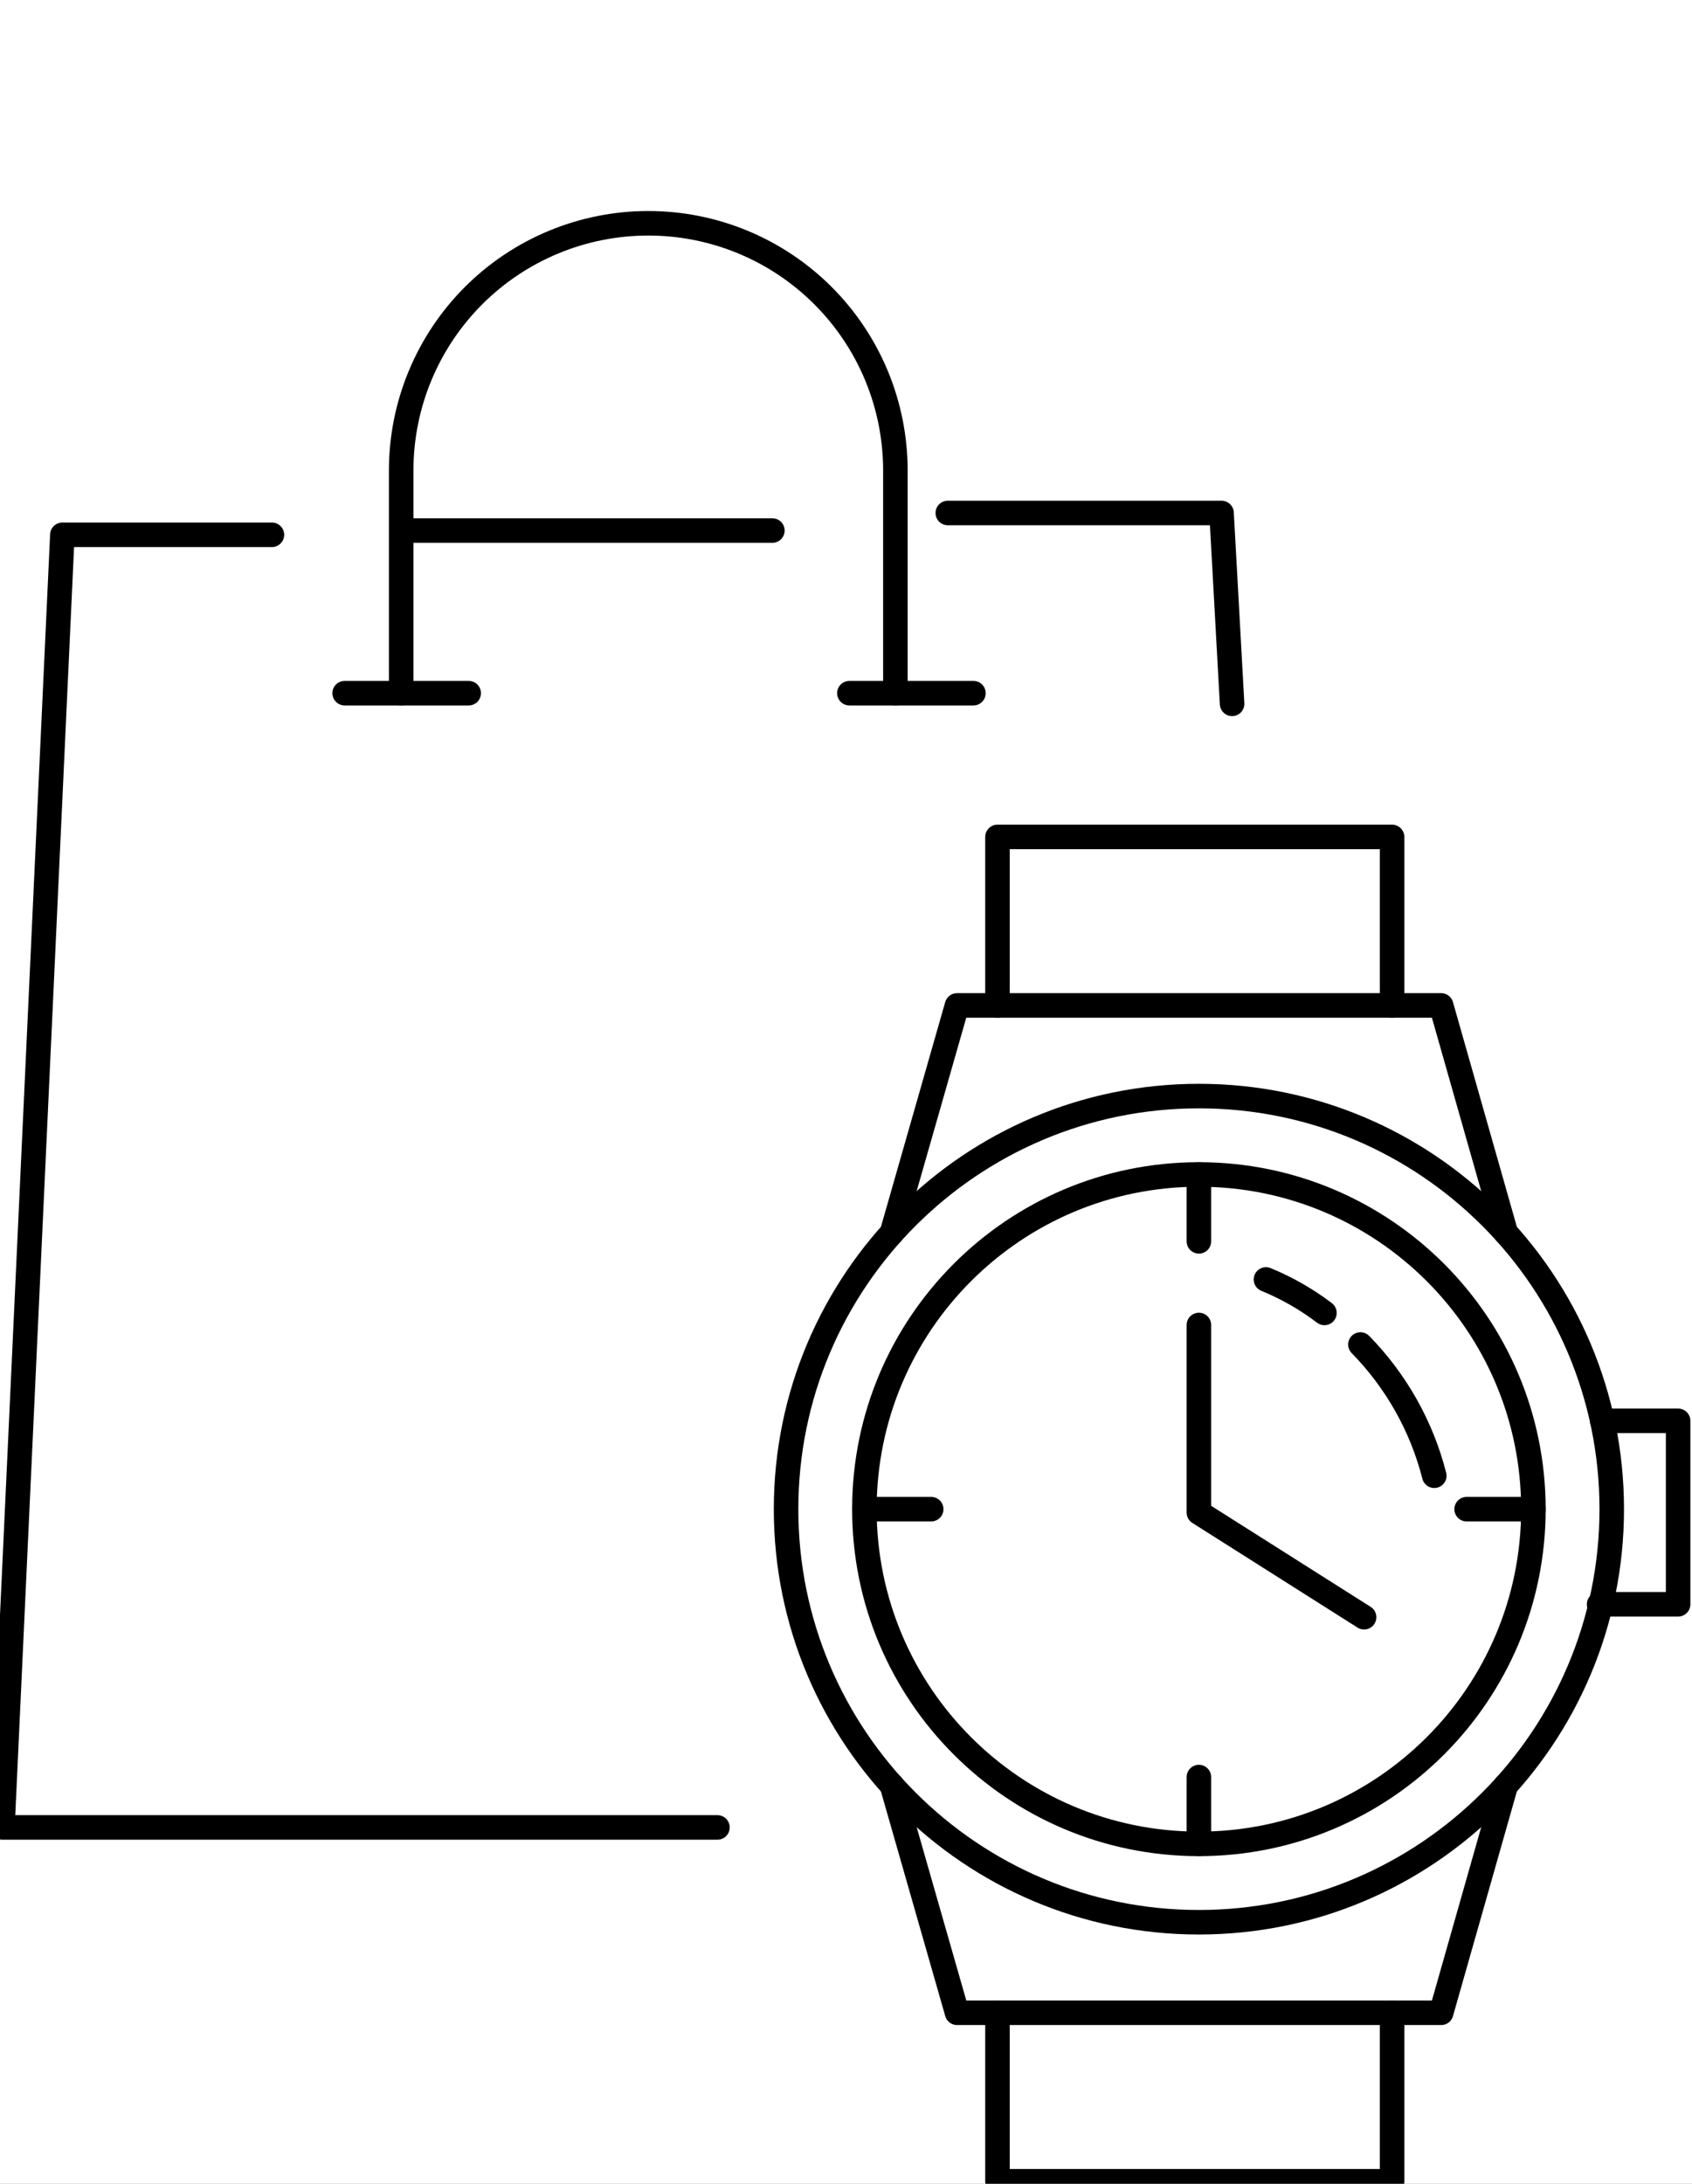 <svg width="69" height="89" viewBox="0 0 69 89" fill="none" xmlns="http://www.w3.org/2000/svg">
<rect x="0" y="0" width="69" height="89" fill="#808080" stroke="none"/>
<g clip-path="url(#clip0_102_1650)">
<rect width="69" height="89" fill="white"/>
<path d="M48.891 75.148C56.425 75.148 62.532 69.041 62.532 61.507C62.532 53.974 56.425 47.866 48.891 47.866C41.357 47.866 35.25 53.974 35.25 61.507C35.25 69.041 41.357 75.148 48.891 75.148Z" stroke="black" stroke-linecap="round" stroke-linejoin="round"/>
<path d="M48.891 78.342C58.19 78.342 65.727 70.805 65.727 61.507C65.727 52.209 58.19 44.671 48.891 44.671C39.593 44.671 32.056 52.209 32.056 61.507C32.056 70.805 39.593 78.342 48.891 78.342Z" stroke="black" stroke-linecap="round" stroke-linejoin="round"/>
<path d="M65.339 57.907H68.434V65.384H65.212" stroke="black" stroke-linecap="round" stroke-linejoin="round"/>
<path d="M48.891 54.001V61.645L55.628 65.911" stroke="black" stroke-linecap="round" stroke-linejoin="round"/>
<path d="M35.25 61.507H37.975" stroke="black" stroke-linecap="round" stroke-linejoin="round"/>
<path d="M59.809 61.507H62.534" stroke="black" stroke-linecap="round" stroke-linejoin="round"/>
<path d="M48.891 47.866V50.592" stroke="black" stroke-linecap="round" stroke-linejoin="round"/>
<path d="M48.891 72.425V75.15" stroke="black" stroke-linecap="round" stroke-linejoin="round"/>
<path d="M55.478 54.796C56.936 56.283 57.975 58.128 58.49 60.145" stroke="black" stroke-linecap="round" stroke-linejoin="round"/>
<path d="M51.626 52.145C52.477 52.494 53.279 52.952 54.011 53.509" stroke="black" stroke-linecap="round" stroke-linejoin="round"/>
<path d="M36.373 50.251L39.027 40.977H58.771L61.409 50.251" stroke="black" stroke-linecap="round" stroke-linejoin="round"/>
<path d="M40.677 40.978V34.109H56.769V40.978" stroke="black" stroke-linecap="round" stroke-linejoin="round"/>
<path d="M36.373 72.761L39.029 82.032H58.771L61.409 72.761" stroke="black" stroke-linecap="round" stroke-linejoin="round"/>
<path d="M40.677 82.032V88.9H56.769V82.032" stroke="black" stroke-linecap="round" stroke-linejoin="round"/>
<path d="M50.245 28.686L49.815 20.907H38.651" stroke="black" stroke-linecap="round" stroke-linejoin="round"/>
<path d="M11.089 21.796H2.543L0.099 74.478H29.258" stroke="black" stroke-linecap="round" stroke-linejoin="round"/>
<path d="M14.055 28.251H19.114" stroke="black" stroke-linecap="round" stroke-linejoin="round"/>
<path d="M34.638 28.251H39.697" stroke="black" stroke-linecap="round" stroke-linejoin="round"/>
<path d="M16.583 21.623H31.498" stroke="black" stroke-linecap="round" stroke-linejoin="round"/>
<path d="M16.36 28.251V19.174C16.36 16.502 17.422 13.94 19.311 12.05C21.201 10.161 23.763 9.1 26.435 9.1V9.1C27.759 9.099 29.069 9.359 30.292 9.865C31.515 10.371 32.626 11.114 33.562 12.049C34.498 12.985 35.24 14.095 35.747 15.318C36.253 16.541 36.514 17.851 36.514 19.174V28.251" stroke="black" stroke-linecap="round" stroke-linejoin="round"/>
</g>
<defs>
<clipPath id="clip0_102_1650">
<rect width="69" height="89" fill="white"/>
</clipPath>
</defs>
</svg>
